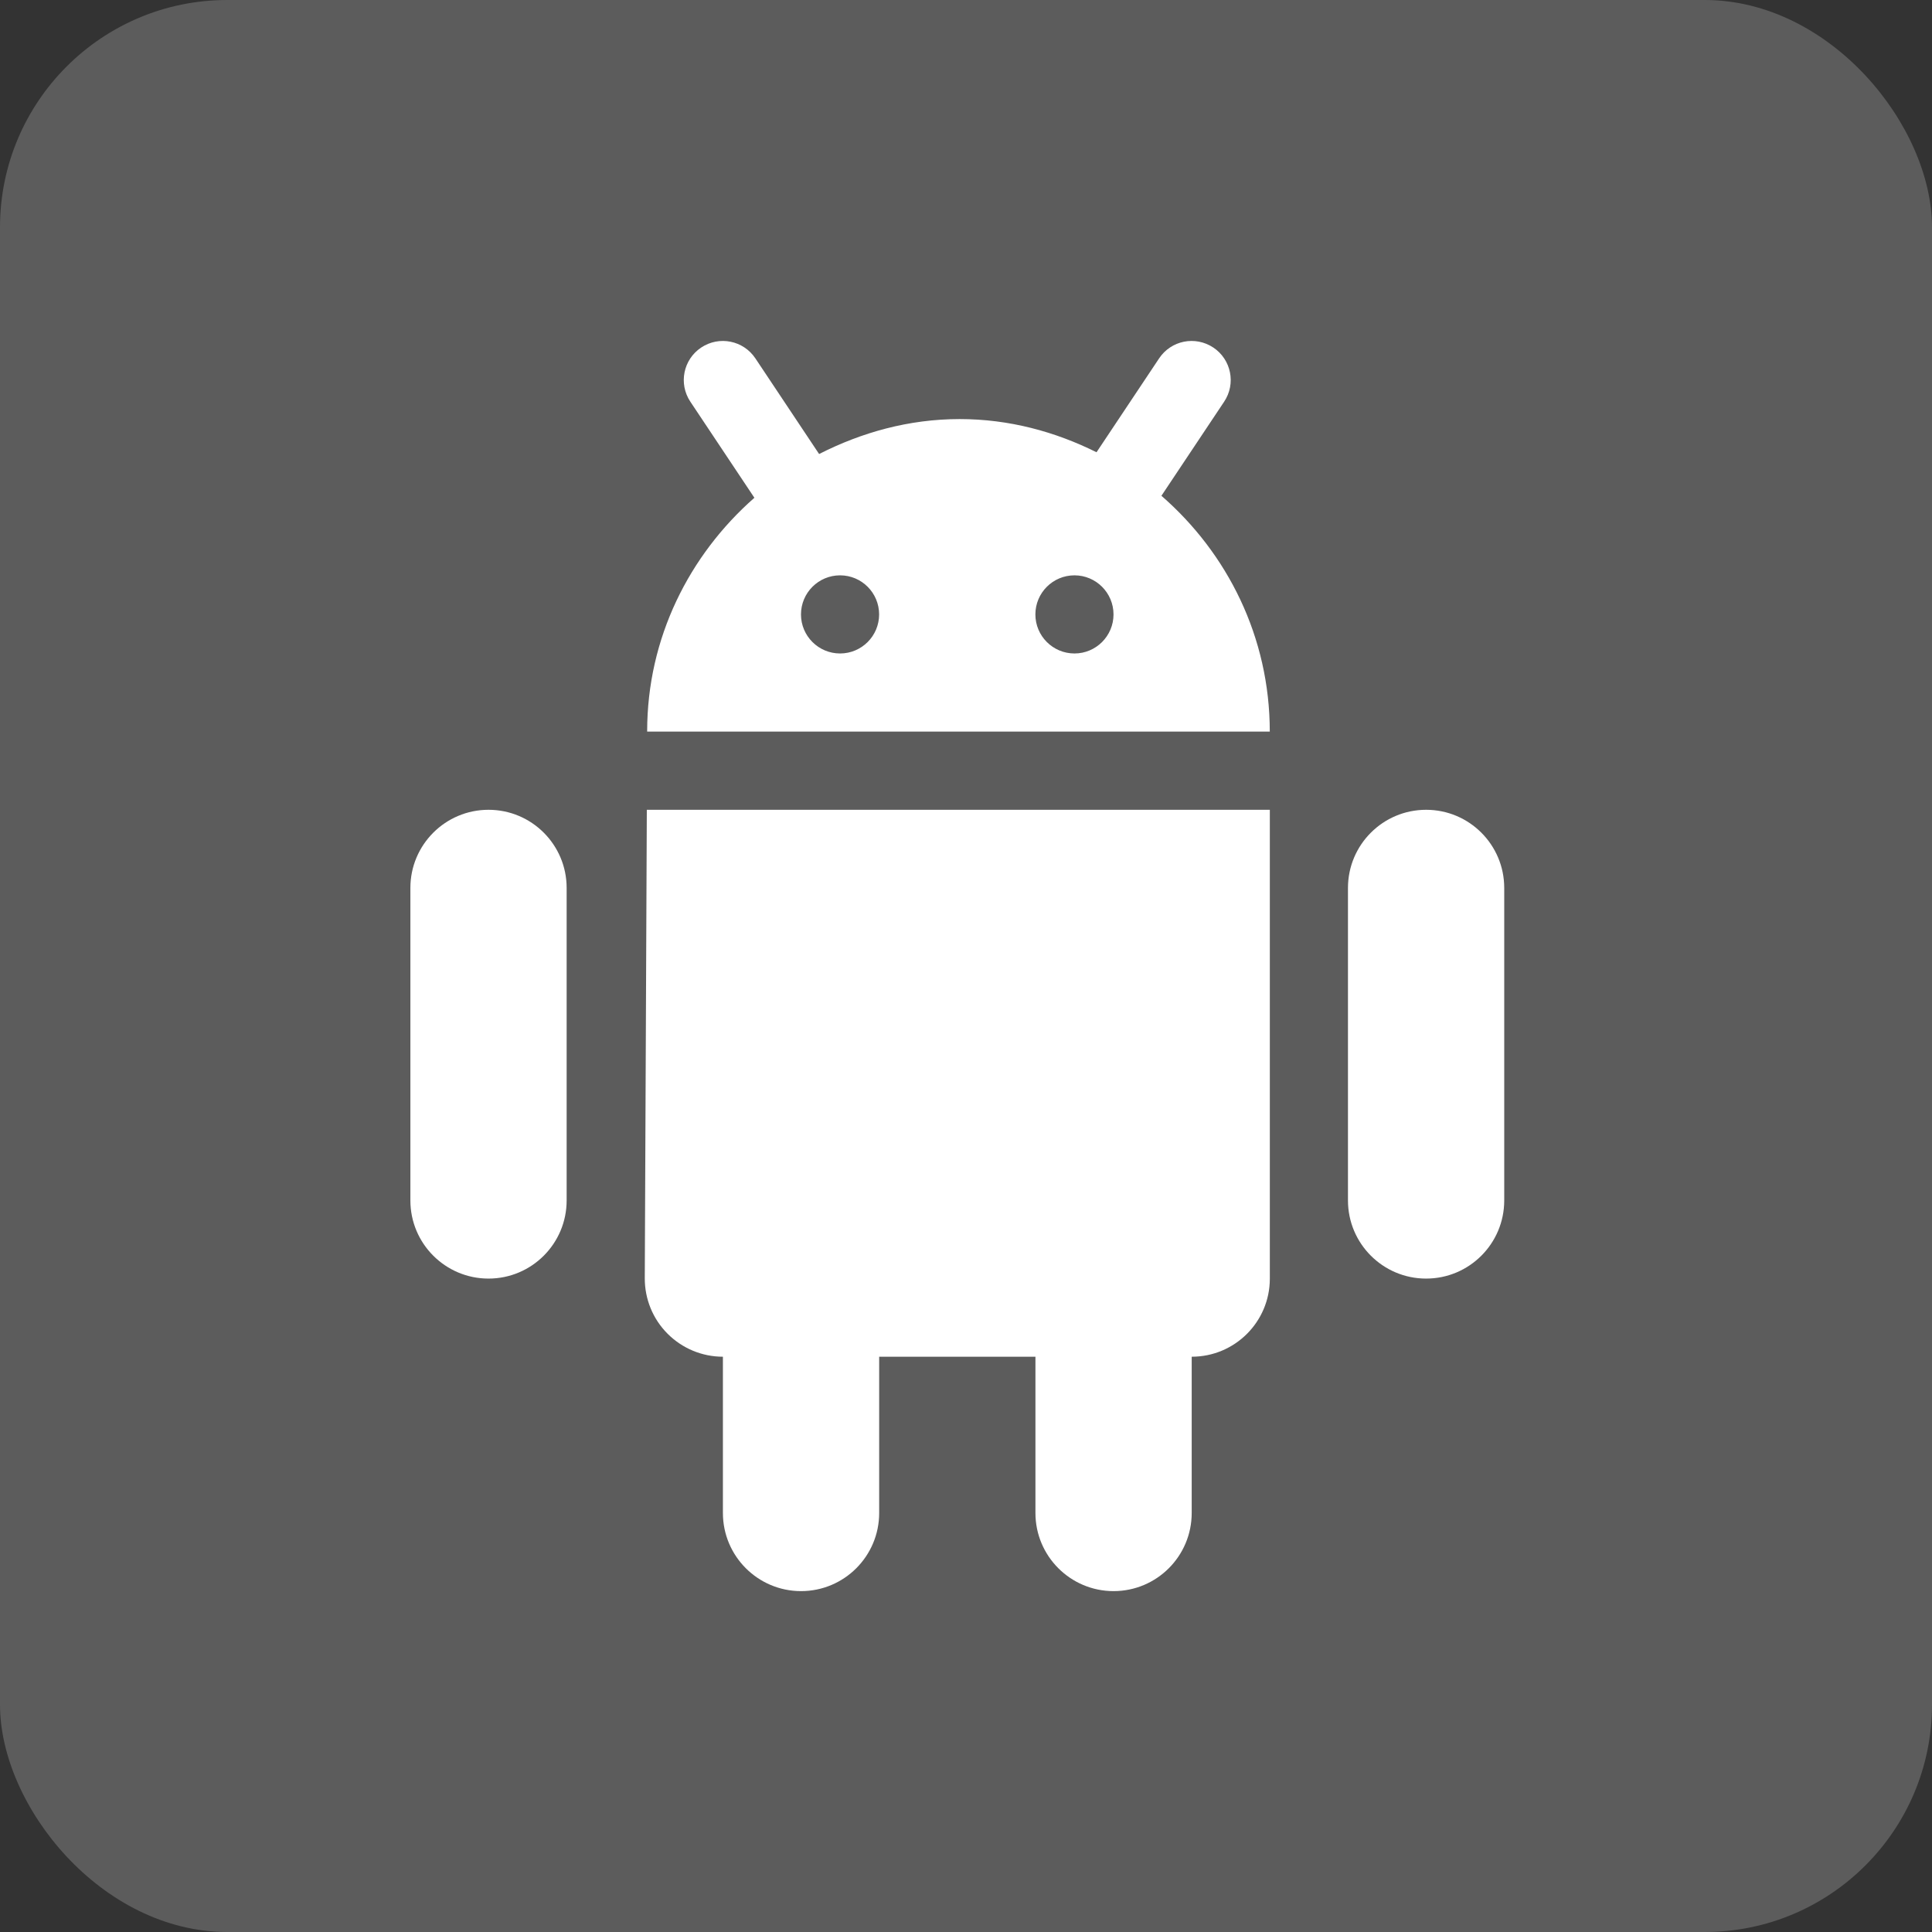 <svg width="34" height="34" viewBox="0 0 34 34" fill="none" xmlns="http://www.w3.org/2000/svg">
<rect x="0" y="0" width="34" height="34" fill="#333333" stroke="none"/>
<rect width="34" height="34" rx="4" fill="white" fill-opacity="0.2"/>
<g clip-path="url(#clip0_191_2)">
<path d="M25.097 14.251C24.338 14.251 23.722 14.867 23.722 15.626V21.126C23.722 21.885 24.338 22.501 25.097 22.501C25.857 22.501 26.472 21.885 26.472 21.126V15.626C26.472 14.867 25.857 14.251 25.097 14.251Z" fill="white"/>
<path d="M8.597 14.251C7.838 14.251 7.222 14.867 7.222 15.626V21.126C7.222 21.885 7.838 22.501 8.597 22.501C9.357 22.501 9.972 21.885 9.972 21.126V15.626C9.972 14.867 9.357 14.251 8.597 14.251Z" fill="white"/>
<path d="M20.439 8.725L21.543 7.069C21.754 6.753 21.668 6.326 21.352 6.116C21.034 5.905 20.609 5.991 20.399 6.306L19.297 7.959C18.57 7.597 17.76 7.375 16.889 7.375C15.995 7.375 15.162 7.61 14.415 7.99L13.293 6.306C13.082 5.991 12.657 5.905 12.34 6.116C12.024 6.326 11.938 6.753 12.149 7.069L13.276 8.76C12.129 9.768 11.389 11.228 11.389 12.869V12.875H22.346C22.346 11.211 21.6 9.735 20.439 8.725L20.439 8.725ZM14.784 11.5C14.404 11.5 14.096 11.192 14.096 10.813C14.096 10.433 14.404 10.125 14.784 10.125C15.163 10.125 15.471 10.433 15.471 10.813C15.471 11.192 15.163 11.5 14.784 11.5ZM18.909 11.5C18.529 11.5 18.221 11.192 18.221 10.813C18.221 10.433 18.529 10.125 18.909 10.125C19.288 10.125 19.596 10.433 19.596 10.813C19.596 11.192 19.288 11.5 18.909 11.5Z" fill="white"/>
<path d="M11.347 22.495C11.346 22.861 11.489 23.212 11.748 23.471C12.006 23.73 12.356 23.876 12.722 23.876V26.626C12.722 27.385 13.338 28.001 14.097 28.001C14.857 28.001 15.472 27.385 15.472 26.626V23.876H18.222V26.626C18.222 27.385 18.838 28.001 19.597 28.001C20.357 28.001 20.972 27.385 20.972 26.626V23.876C21.73 23.876 22.344 23.264 22.347 22.507V14.251H11.383L11.347 22.495L11.347 22.495Z" fill="white"/>
</g>
<defs>
<clipPath id="clip0_191_2">
<rect width="22" height="22" fill="white" transform="translate(6 6)"/>
</clipPath>
</defs>
</svg>
